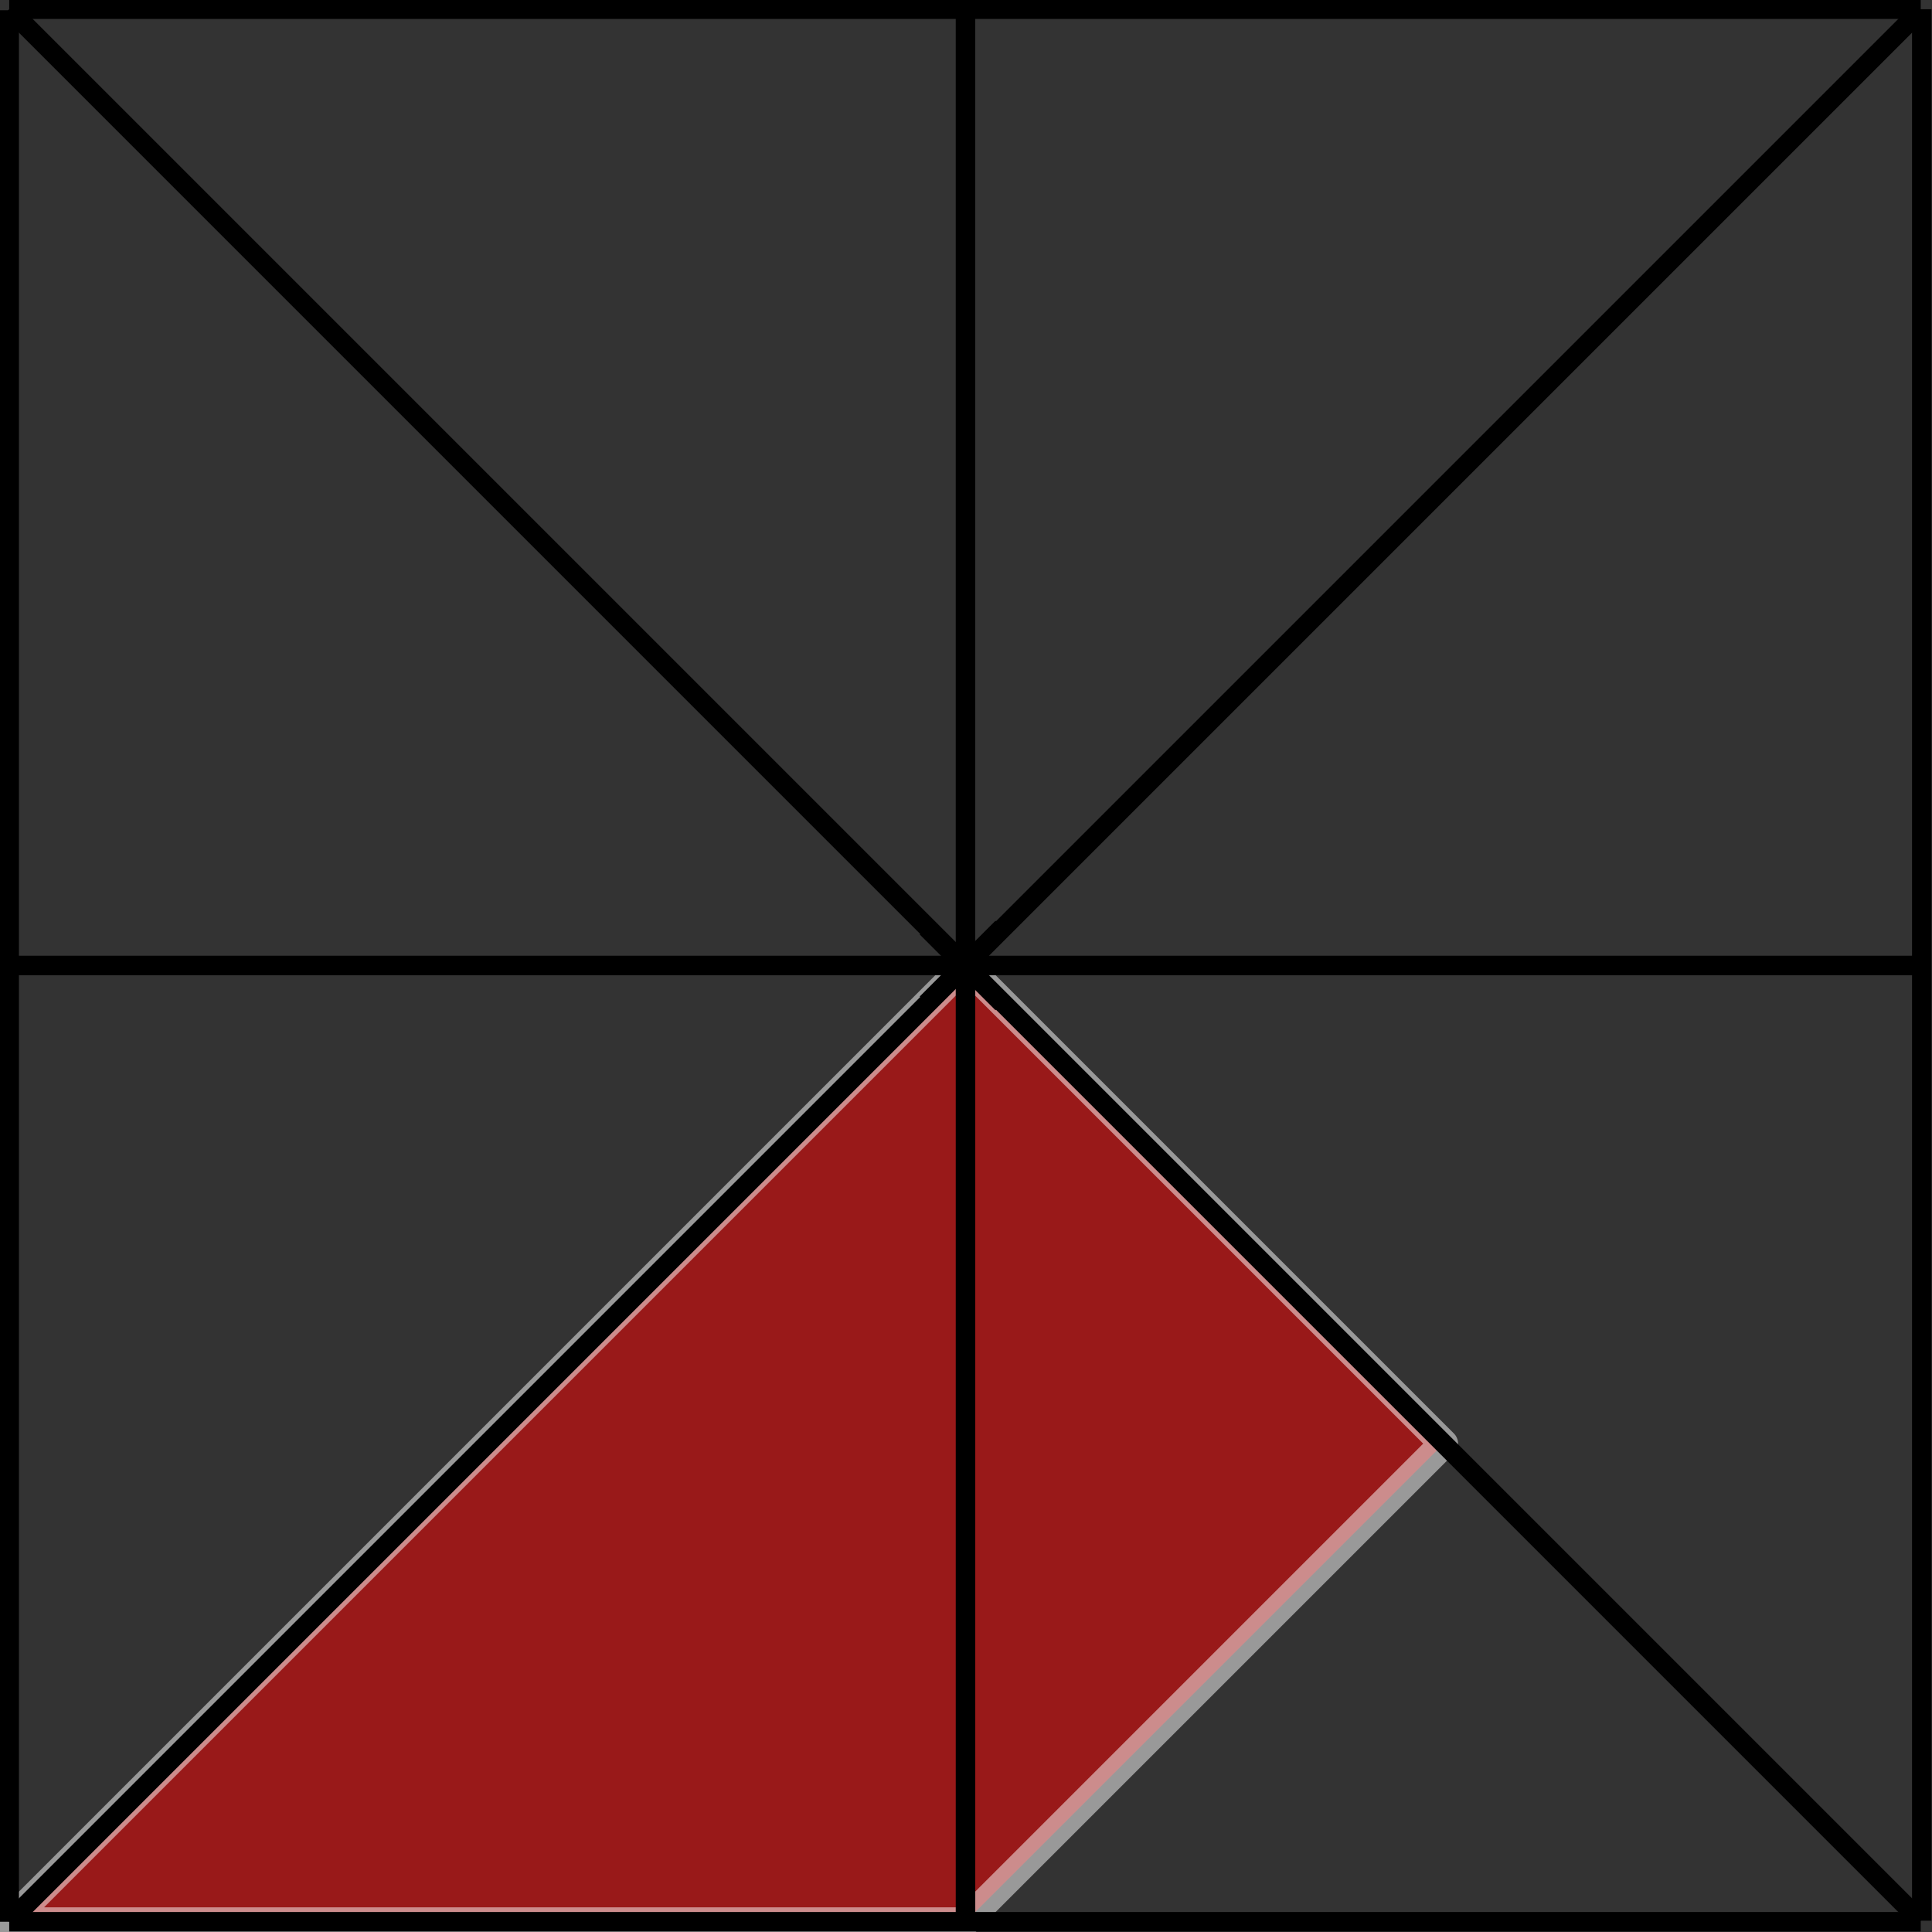 <?xml version="1.0" encoding="UTF-8"?>
<!DOCTYPE svg PUBLIC "-//W3C//DTD SVG 1.1//EN" "http://www.w3.org/Graphics/SVG/1.1/DTD/svg11.dtd">
<svg version="1.2" width="18.87mm" height="18.87mm" viewBox="9995 14192 1887 1887" preserveAspectRatio="xMidYMid" fill-rule="evenodd" stroke-width="28.222" stroke-linejoin="round" xmlns="http://www.w3.org/2000/svg" xmlns:ooo="http://xml.openoffice.org/svg/export" xmlns:xlink="http://www.w3.org/1999/xlink" xmlns:presentation="http://sun.com/xmlns/staroffice/presentation" xmlns:smil="http://www.w3.org/2001/SMIL20/" xmlns:anim="urn:oasis:names:tc:opendocument:xmlns:animation:1.0" xml:space="preserve">
 <rect x="9995" y="14192" width="1887" height="1887" fill="#333333" stroke="none"/>
 <defs class="ClipPathGroup">
  <clipPath id="presentation_clip_path" clipPathUnits="userSpaceOnUse">
   <rect x="9995" y="14192" width="1887" height="1887"/>
  </clipPath>
  <clipPath id="presentation_clip_path_shrink" clipPathUnits="userSpaceOnUse">
   <rect x="9996" y="14193" width="1884" height="1884"/>
  </clipPath>
 </defs>
 <defs class="TextShapeIndex">
  <g ooo:slide="id1" ooo:id-list="id3 id4 id5 id6 id7 id8 id9 id10 id11 id12 id13 id14"/>
 </defs>
 <defs class="EmbeddedBulletChars">
  <g id="bullet-char-template-57356" transform="scale(0,-0)">
   <path d="M 580,1141 L 1163,571 580,0 -4,571 580,1141 Z"/>
  </g>
  <g id="bullet-char-template-57354" transform="scale(0,-0)">
   <path d="M 8,1128 L 1137,1128 1137,0 8,0 8,1128 Z"/>
  </g>
  <g id="bullet-char-template-10146" transform="scale(0,-0)">
   <path d="M 174,0 L 602,739 174,1481 1456,739 174,0 Z M 1358,739 L 309,1346 659,739 1358,739 Z"/>
  </g>
  <g id="bullet-char-template-10132" transform="scale(0,-0)">
   <path d="M 2015,739 L 1276,0 717,0 1260,543 174,543 174,936 1260,936 717,1481 1274,1481 2015,739 Z"/>
  </g>
  <g id="bullet-char-template-10007" transform="scale(0,-0)">
   <path d="M 0,-2 C -7,14 -16,27 -25,37 L 356,567 C 262,823 215,952 215,954 215,979 228,992 255,992 264,992 276,990 289,987 310,991 331,999 354,1012 L 381,999 492,748 772,1049 836,1024 860,1049 C 881,1039 901,1025 922,1006 886,937 835,863 770,784 769,783 710,716 594,584 L 774,223 C 774,196 753,168 711,139 L 727,119 C 717,90 699,76 672,76 641,76 570,178 457,381 L 164,-76 C 142,-110 111,-127 72,-127 30,-127 9,-110 8,-76 1,-67 -2,-52 -2,-32 -2,-23 -1,-13 0,-2 Z"/>
  </g>
  <g id="bullet-char-template-10004" transform="scale(0,-0)">
   <path d="M 285,-33 C 182,-33 111,30 74,156 52,228 41,333 41,471 41,549 55,616 82,672 116,743 169,778 240,778 293,778 328,747 346,684 L 369,508 C 377,444 397,411 428,410 L 1163,1116 C 1174,1127 1196,1133 1229,1133 1271,1133 1292,1118 1292,1087 L 1292,965 C 1292,929 1282,901 1262,881 L 442,47 C 390,-6 338,-33 285,-33 Z"/>
  </g>
  <g id="bullet-char-template-9679" transform="scale(0,-0)">
   <path d="M 813,0 C 632,0 489,54 383,161 276,268 223,411 223,592 223,773 276,916 383,1023 489,1130 632,1184 813,1184 992,1184 1136,1130 1245,1023 1353,916 1407,772 1407,592 1407,412 1353,268 1245,161 1136,54 992,0 813,0 Z"/>
  </g>
  <g id="bullet-char-template-8226" transform="scale(0,-0)">
   <path d="M 346,457 C 273,457 209,483 155,535 101,586 74,649 74,723 74,796 101,859 155,911 209,963 273,989 346,989 419,989 480,963 531,910 582,859 608,796 608,723 608,648 583,586 532,535 482,483 420,457 346,457 Z"/>
  </g>
  <g id="bullet-char-template-8211" transform="scale(0,-0)">
   <path d="M -4,459 L 1135,459 1135,606 -4,606 -4,459 Z"/>
  </g>
  <g id="bullet-char-template-61548" transform="scale(0,-0)">
   <path d="M 173,740 C 173,903 231,1043 346,1159 462,1274 601,1332 765,1332 928,1332 1067,1274 1183,1159 1299,1043 1357,903 1357,740 1357,577 1299,437 1183,322 1067,206 928,148 765,148 601,148 462,206 346,322 231,437 173,577 173,740 Z"/>
  </g>
 </defs>
 <defs class="TextEmbeddedBitmaps"/>
 <g class="SlideGroup">
  <g>
   <g id="container-id1">
    <g id="id1" class="Slide" clip-path="url(#presentation_clip_path)">
     <g class="Page">
      <g class="Group">
       <g class="com.sun.star.drawing.PolyPolygonShape">
        <g id="id3">
         <rect class="BoundingBox" stroke="none" fill="none" x="10004" y="15135" width="1402" height="935"/>
         <path fill="rgb(255,0,0)" fill-opacity="0.502" stroke="rgb(255,255,255)" stroke-opacity="0.502" d="M 10004,16069 L 10938,15135 11405,15602 10938,16069 10004,16069 Z"/>
        </g>
       </g>
       <g class="com.sun.star.drawing.LineShape">
        <g id="id4">
         <rect class="BoundingBox" stroke="none" fill="none" x="9994" y="16059" width="1888" height="21"/>
         <path fill="none" stroke="rgb(0,0,0)" stroke-width="19" stroke-linejoin="round" d="M 10004,16069 L 11871,16069"/>
        </g>
       </g>
       <g class="com.sun.star.drawing.LineShape">
        <g id="id5">
         <rect class="BoundingBox" stroke="none" fill="none" x="9994" y="14192" width="21" height="1888"/>
         <path fill="none" stroke="rgb(0,0,0)" stroke-width="19" stroke-linejoin="round" d="M 10004,16069 L 10004,14202"/>
        </g>
       </g>
       <g class="Group">
        <g class="com.sun.star.drawing.LineShape">
         <g id="id6">
          <rect class="BoundingBox" stroke="none" fill="none" x="10890" y="15088" width="95" height="95"/>
          <path fill="none" stroke="rgb(0,0,0)" stroke-width="19" stroke-linejoin="round" d="M 10900,15098 L 10974,15172"/>
         </g>
        </g>
        <g class="com.sun.star.drawing.LineShape">
         <g id="id7">
          <rect class="BoundingBox" stroke="none" fill="none" x="10890" y="15088" width="95" height="95"/>
          <path fill="none" stroke="rgb(0,0,0)" stroke-width="19" stroke-linejoin="round" d="M 10900,15172 L 10974,15098"/>
         </g>
        </g>
       </g>
       <g class="com.sun.star.drawing.LineShape">
        <g id="id8">
         <rect class="BoundingBox" stroke="none" fill="none" x="9994" y="14191" width="1888" height="21"/>
         <path fill="none" stroke="rgb(0,0,0)" stroke-width="19" stroke-linejoin="round" d="M 10004,14201 L 11871,14201"/>
        </g>
       </g>
       <g class="com.sun.star.drawing.LineShape">
        <g id="id9">
         <rect class="BoundingBox" stroke="none" fill="none" x="11862" y="14191" width="21" height="1888"/>
         <path fill="none" stroke="rgb(0,0,0)" stroke-width="19" stroke-linejoin="round" d="M 11872,14201 L 11872,16068"/>
        </g>
       </g>
       <g class="com.sun.star.drawing.LineShape">
        <g id="id10">
         <rect class="BoundingBox" stroke="none" fill="none" x="9994" y="14191" width="1888" height="1888"/>
         <path fill="none" stroke="rgb(0,0,0)" stroke-width="19" stroke-linejoin="round" d="M 10004,14201 L 11871,16068"/>
        </g>
       </g>
       <g class="com.sun.star.drawing.LineShape">
        <g id="id11">
         <rect class="BoundingBox" stroke="none" fill="none" x="9994" y="14192" width="1888" height="1888"/>
         <path fill="none" stroke="rgb(0,0,0)" stroke-width="19" stroke-linejoin="round" d="M 10004,16069 L 11871,14202"/>
        </g>
       </g>
       <g class="com.sun.star.drawing.LineShape">
        <g id="id12">
         <rect class="BoundingBox" stroke="none" fill="none" x="10928" y="14191" width="21" height="1888"/>
         <path fill="none" stroke="rgb(0,0,0)" stroke-width="19" stroke-linejoin="round" d="M 10938,14201 L 10938,16068"/>
        </g>
       </g>
       <g class="com.sun.star.drawing.LineShape">
        <g id="id13">
         <rect class="BoundingBox" stroke="none" fill="none" x="9994" y="15125" width="1888" height="21"/>
         <path fill="none" stroke="rgb(0,0,0)" stroke-width="19" stroke-linejoin="round" d="M 10004,15135 L 11871,15135"/>
        </g>
       </g>
       <g class="com.sun.star.drawing.TextShape">
        <desc>@options;

@figure;
  A = point( -4.63 , -1 )  { sansnom , i };
  B = point( 0.37 , -1 )  { sansnom , i };
  sAB = segment( A , B );
  r_A = rotation( A , 90 )  { noir };
  B&apos; = image( r_A , B )  { sansnom , i };
  sAB&apos; = segment( A , B&apos; );
  I = milieu( B&apos; , B )  { sansnom };
  C = symetrique( A , I )  { sansnom , i };
  sB&apos;C = segment( B&apos; , C );
  sCB = segment( C , B );
  sB&apos;B = segment( B&apos; , B );
  sAC = segment( A , C );
  J = milieu( sB&apos;C )  { sansnom , i };
  K = milieu( sAB )  { sansnom , i };
  L = milieu( sCB )  { sansnom , i };
  M = milieu( sAB&apos; )  { sansnom , i };
  sJK = segment( J , K );
  sML = segment( M , L );
  N = milieu( I , C )  { sansnom , i };
  O = milieu( I , J )  { sansnom , i };
  polyONCJ = polygone( O , N , C , J  )  { vert , plein50 };
  P = milieu( I , B )  { sansnom , i };
  polyAIPK = polygone( A , I , P , K  )  { rouge , plein50 };
  polyB&apos;JIA = polygone( B&apos; , J , I , A  )  { orange , plein50 };


        </desc>
        <g id="id14">
         <rect class="BoundingBox" stroke="none" fill="none" x="10004" y="16069" width="5" height="5"/>
        </g>
       </g>
      </g>
     </g>
    </g>
   </g>
  </g>
 </g>
</svg>